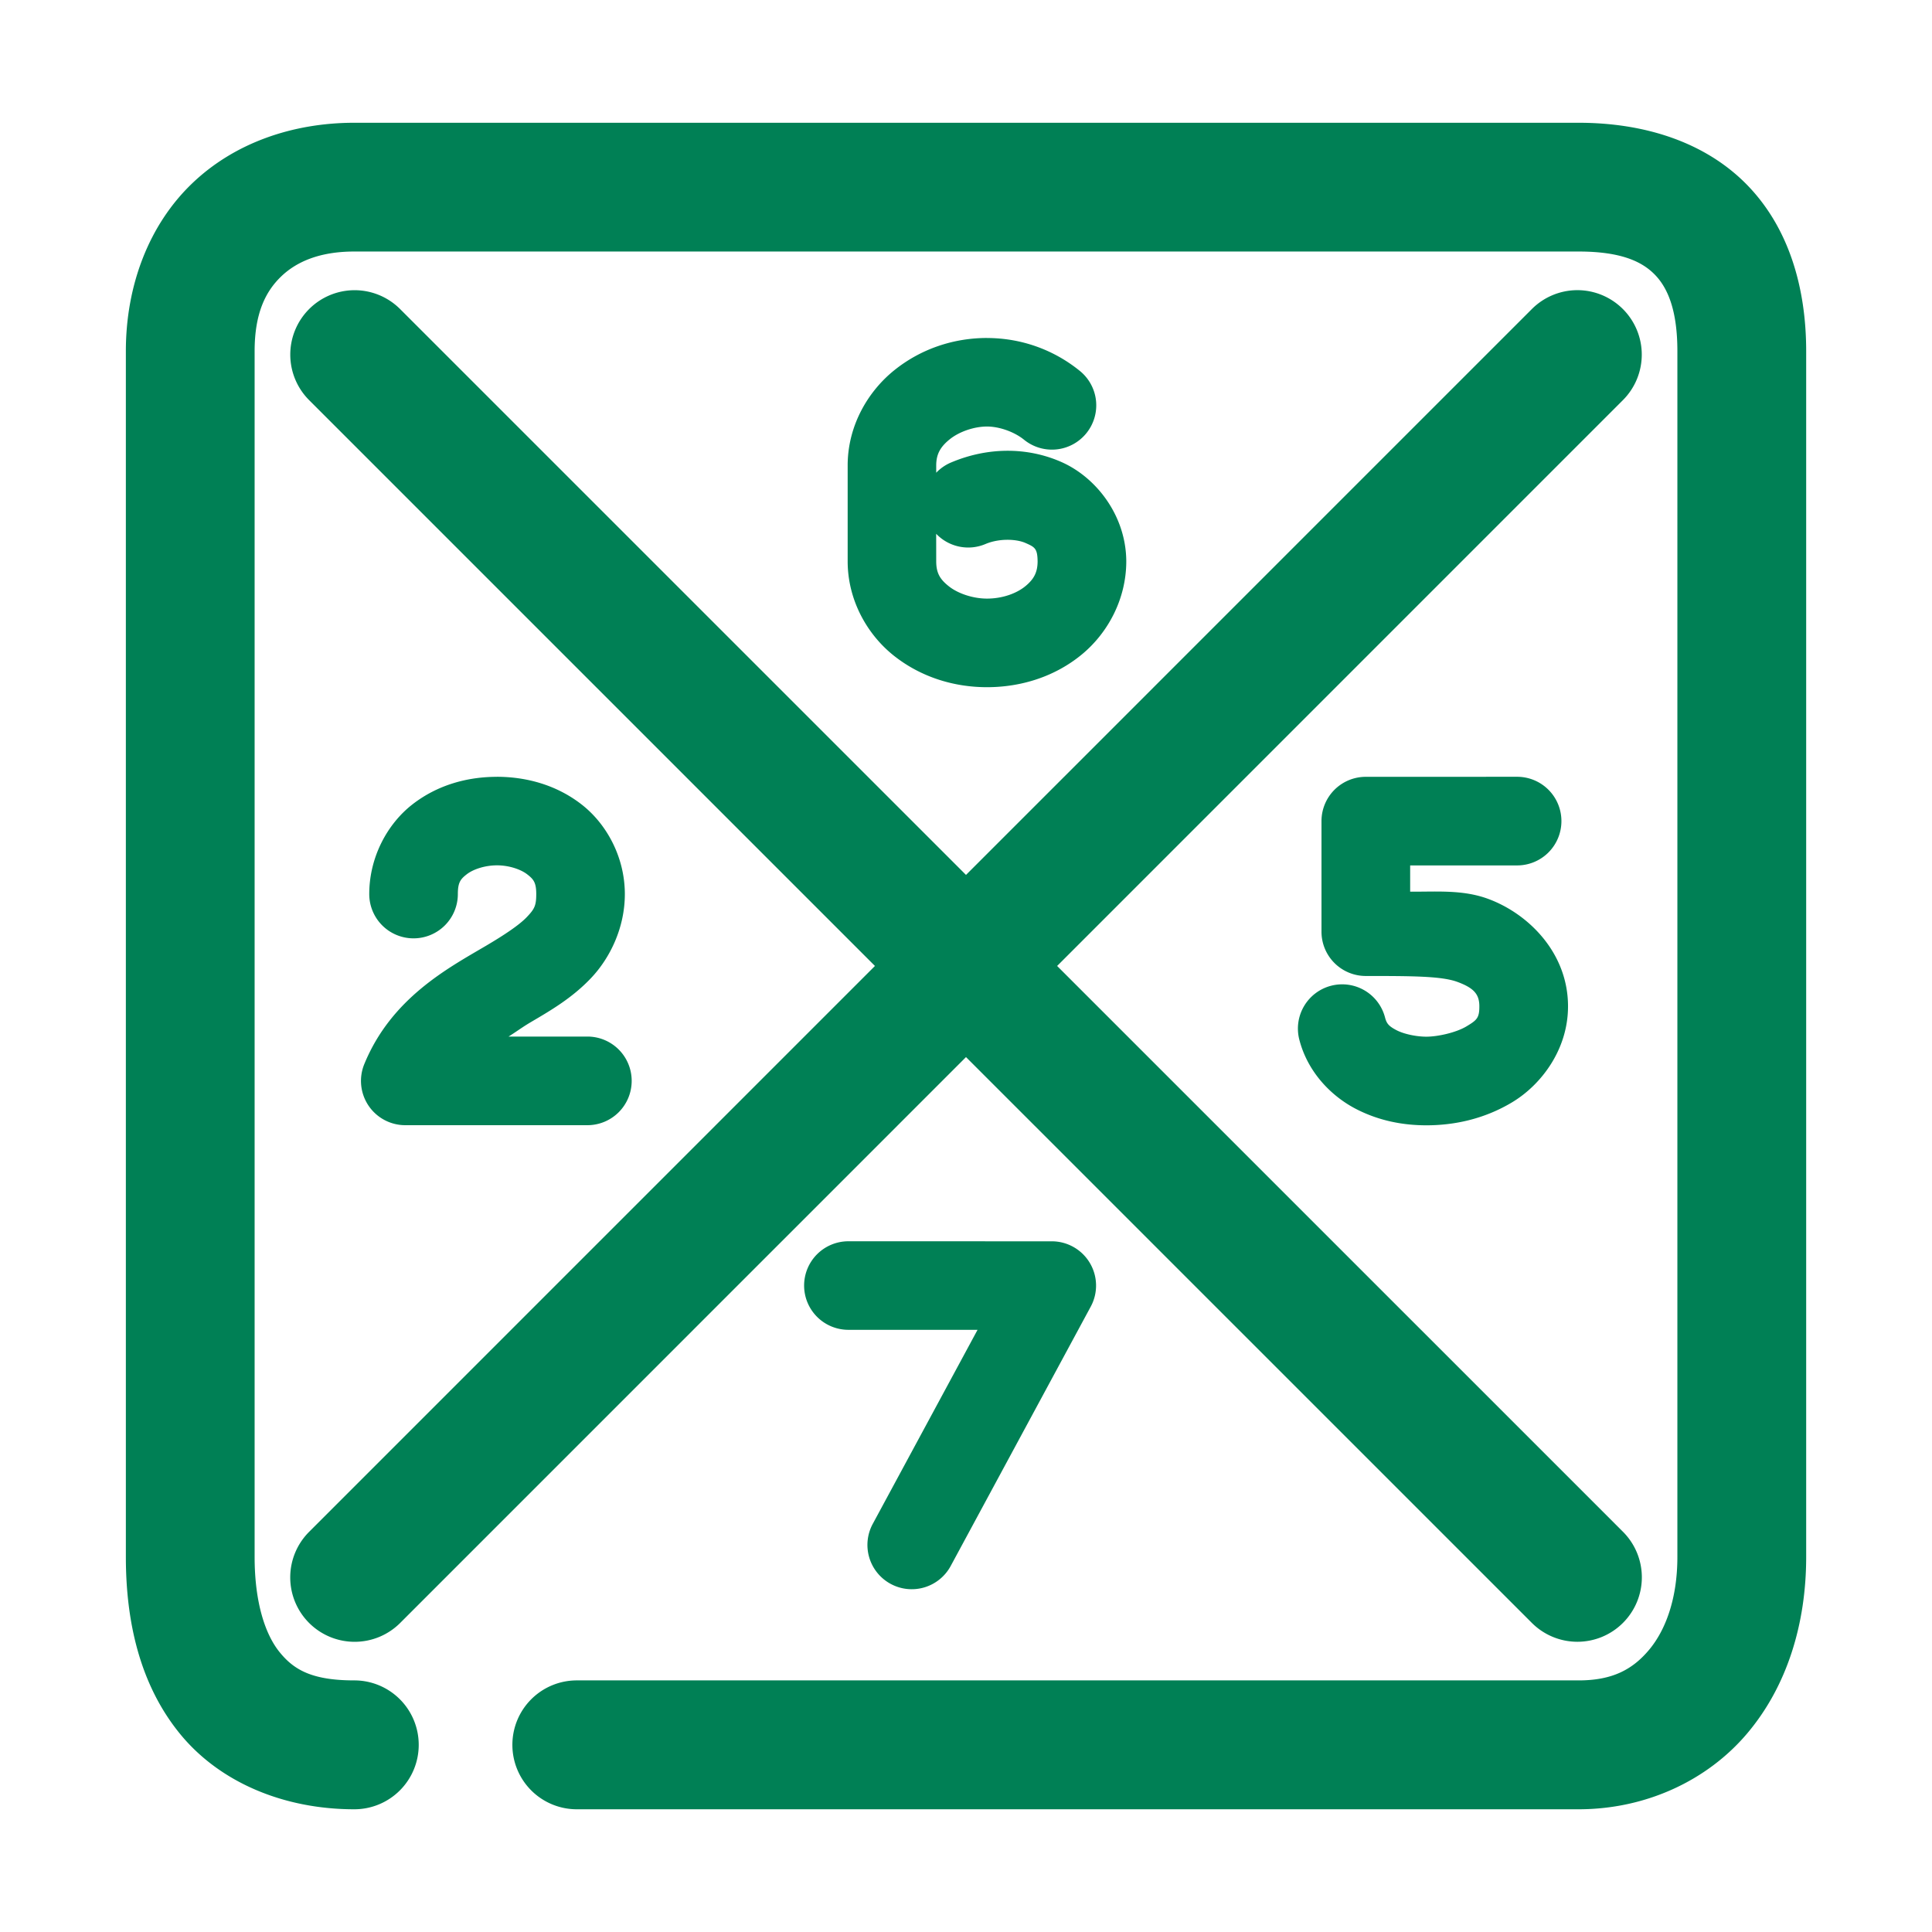 <svg xmlns="http://www.w3.org/2000/svg" width="48" height="48">
	<path d="m 8.803,3.05 c -1.523,0 -2.981,0.496 -4.039,1.516 C 3.706,5.585 3.127,7.081 3.127,8.724 V 38.681 c 0,1.622 0.353,3.168 1.33,4.377 0.977,1.209 2.57,1.893 4.346,1.893 a 1.6,1.6 0 0 0 1.6,-1.6 1.6,1.6 0 0 0 -1.6,-1.602 c -1.059,0 -1.506,-0.268 -1.857,-0.703 C 6.593,40.611 6.326,39.823 6.326,38.681 V 8.724 c 0,-0.941 0.272,-1.482 0.658,-1.854 C 7.37,6.498 7.949,6.249 8.803,6.249 H 39.219 c 1.067,0 1.584,0.255 1.898,0.578 0.314,0.323 0.557,0.875 0.557,1.896 V 38.681 c 0,1.053 -0.301,1.834 -0.711,2.318 -0.41,0.484 -0.909,0.75 -1.744,0.75 H 14.332 a 1.6,1.6 0 0 0 -1.602,1.602 1.6,1.6 0 0 0 1.602,1.6 H 39.219 c 1.668,0 3.196,-0.711 4.188,-1.883 0.992,-1.172 1.467,-2.724 1.467,-4.387 V 8.724 c 0,-1.573 -0.428,-3.06 -1.463,-4.125 C 42.375,3.534 40.867,3.05 39.219,3.05 Z m -0.012,4.16 a 1.6,1.6 0 0 0 -1.111,0.469 1.6,1.6 0 0 0 0,2.262 L 21.738,23.999 7.68,38.058 a 1.6,1.6 0 0 0 0,2.264 1.6,1.6 0 0 0 2.262,0 L 24,26.263 38.059,40.321 a 1.6,1.6 0 0 0 2.262,0 1.6,1.6 0 0 0 0.002,-2.264 L 26.264,23.999 40.322,9.94 a 1.6,1.6 0 0 0 -0.002,-2.262 1.6,1.6 0 0 0 -1.15,-0.469 1.6,1.6 0 0 0 -1.111,0.469 L 24,21.737 9.941,7.679 A 1.6,1.6 0 0 0 8.791,7.21 Z M 24.521,8.397 c -0.83,0 -1.639,0.27 -2.297,0.797 -0.658,0.527 -1.156,1.372 -1.164,2.348 v 0.006 2.396 c 0,0.98 0.499,1.839 1.164,2.359 0.665,0.521 1.477,0.77 2.297,0.77 0.869,0 1.702,-0.274 2.354,-0.811 0.652,-0.537 1.107,-1.381 1.107,-2.318 v -0.004 -0.004 c -0.009,-1.127 -0.744,-2.076 -1.615,-2.459 -0.871,-0.383 -1.853,-0.362 -2.74,0.014 a 1.1,1.1 0 0 0 -0.367,0.254 v -0.186 c 0.002,-0.284 0.109,-0.463 0.34,-0.648 0.231,-0.185 0.597,-0.314 0.922,-0.314 0.31,0 0.681,0.134 0.92,0.328 a 1.1,1.1 0 0 0 1.547,-0.16 1.1,1.1 0 0 0 -0.16,-1.549 c -0.652,-0.53 -1.461,-0.818 -2.307,-0.818 z m -1.262,4.865 a 1.1,1.1 0 0 0 1.225,0.254 c 0.338,-0.143 0.764,-0.128 0.996,-0.025 0.231,0.102 0.295,0.136 0.299,0.457 -0.001,0.271 -0.092,0.442 -0.303,0.615 -0.212,0.175 -0.56,0.309 -0.955,0.309 -0.351,0 -0.719,-0.127 -0.941,-0.301 -0.222,-0.174 -0.32,-0.328 -0.32,-0.627 z M 12.35,19.3 c -0.732,-0.001 -1.478,0.199 -2.102,0.684 -0.623,0.484 -1.074,1.311 -1.074,2.23 A 1.1,1.1 0 0 0 10.275,23.313 1.1,1.1 0 0 0 11.375,22.214 c 0,-0.293 0.068,-0.374 0.223,-0.494 0.154,-0.12 0.445,-0.221 0.75,-0.221 0.305,4.37e-4 0.596,0.103 0.752,0.225 0.156,0.121 0.223,0.202 0.223,0.49 0,0.294 -0.049,0.375 -0.234,0.57 -0.185,0.195 -0.55,0.44 -1.02,0.717 -0.939,0.553 -2.346,1.297 -3.018,2.936 a 1.1,1.1 0 0 0 1.018,1.518 h 4.525 a 1.1,1.1 0 0 0 1.1,-1.102 1.1,1.1 0 0 0 -1.1,-1.1 h -1.959 c 0.189,-0.117 0.34,-0.233 0.551,-0.357 0.492,-0.29 1.026,-0.598 1.498,-1.096 0.472,-0.498 0.84,-1.25 0.84,-2.086 0,-0.918 -0.452,-1.743 -1.074,-2.227 -0.622,-0.484 -1.367,-0.686 -2.1,-0.688 z m 21.582,0 a 1.1,1.1 0 0 0 -1.1,1.1 v 2.748 a 1.1,1.1 0 0 0 1.1,1.1 c 1.164,0 1.888,0.003 2.279,0.148 0.392,0.146 0.543,0.294 0.543,0.604 a 1.1,1.1 0 0 0 0,0.004 c 6.33e-4,0.289 -0.064,0.342 -0.32,0.496 -0.256,0.154 -0.711,0.256 -0.996,0.256 -0.247,0 -0.557,-0.064 -0.744,-0.162 -0.187,-0.098 -0.243,-0.161 -0.283,-0.314 a 1.1,1.1 0 0 0 -1.342,-0.789 1.1,1.1 0 0 0 -0.787,1.342 c 0.21,0.811 0.797,1.399 1.393,1.711 0.596,0.312 1.209,0.414 1.764,0.414 0.663,0 1.417,-0.143 2.133,-0.574 0.716,-0.431 1.386,-1.305 1.385,-2.383 0,-1.322 -0.975,-2.294 -1.977,-2.666 -0.639,-0.238 -1.297,-0.176 -1.945,-0.182 V 21.501 h 2.658 a 1.1,1.1 0 0 0 1.1,-1.102 1.1,1.1 0 0 0 -1.1,-1.1 z M 21.078,30.839 a 1.1,1.1 0 0 0 -1.1,1.1 1.1,1.1 0 0 0 1.1,1.1 h 3.209 l -2.604,4.822 a 1.1,1.1 0 0 0 0.445,1.49 1.1,1.1 0 0 0 1.492,-0.445 l 3.479,-6.443 a 1.1,1.1 0 0 0 -0.967,-1.623 z" fill="#008055"/>
</svg>
